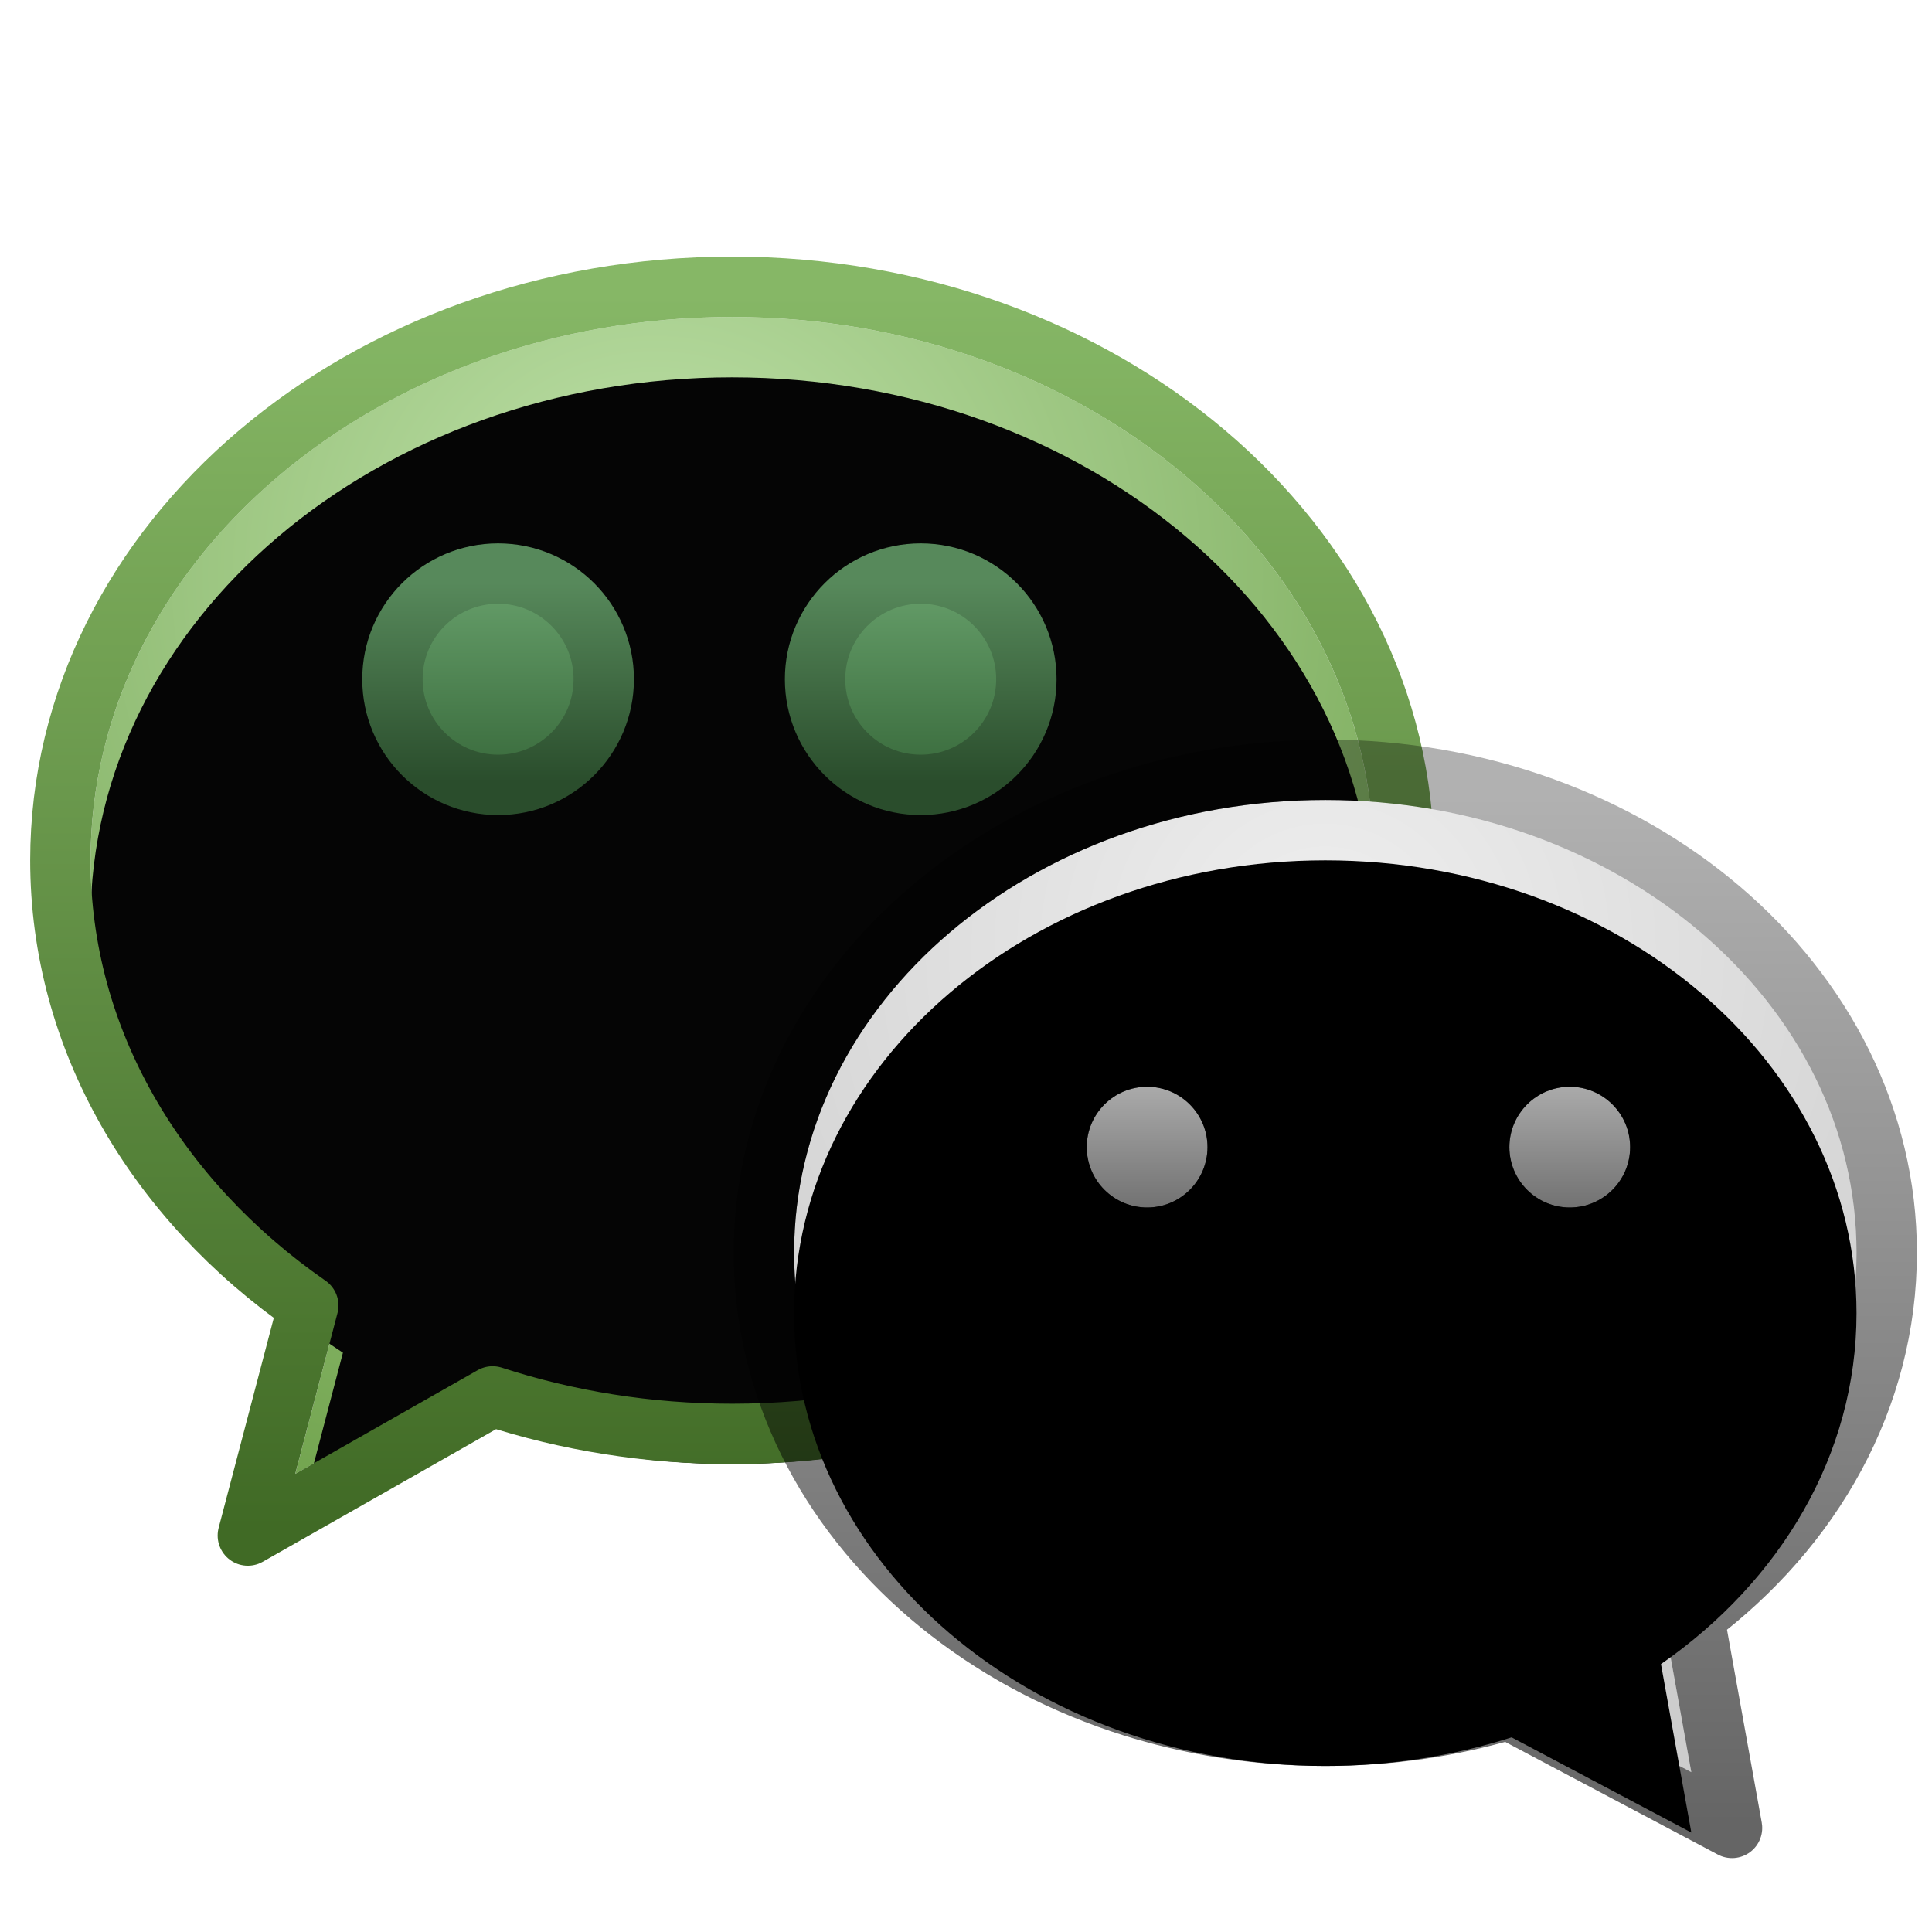 <svg xmlns="http://www.w3.org/2000/svg" xmlns:xlink="http://www.w3.org/1999/xlink" width="32" height="32" viewBox="0 0 32 32">
  <defs>
    <filter id="com.qq.weixin.deepin-a" width="145.5%" height="150%" x="-22.7%" y="-25%" filterUnits="objectBoundingBox">
      <feOffset dy="1" in="SourceAlpha" result="shadowOffsetOuter1"/>
      <feGaussianBlur in="shadowOffsetOuter1" result="shadowBlurOuter1" stdDeviation=".5"/>
      <feColorMatrix in="shadowBlurOuter1" result="shadowMatrixOuter1" values="0 0 0 0 0   0 0 0 0 0   0 0 0 0 0  0 0 0 0.15 0"/>
      <feMerge>
        <feMergeNode in="shadowMatrixOuter1"/>
        <feMergeNode in="SourceGraphic"/>
      </feMerge>
    </filter>
    <radialGradient id="com.qq.weixin.deepin-b" cx="44.018%" cy="22.165%" r="90.233%" fx="44.018%" fy="22.165%" gradientTransform="matrix(0 1 -.902 0 .64 -.219)">
      <stop offset="0%" stop-color="#BFE2AA"/>
      <stop offset="99.138%" stop-color="#6B9F47"/>
      <stop offset="100%" stop-color="#D8D8D8"/>
    </radialGradient>
    <linearGradient id="com.qq.weixin.deepin-e" x1="50%" x2="50%" y1="0%" y2="100%">
      <stop offset="0%" stop-color="#84B663"/>
      <stop offset="100%" stop-color="#3C6721"/>
    </linearGradient>
    <path id="com.qq.weixin.deepin-c" d="M10.626,4.73695157e-15 C16.494,4.73695157e-15 21.252,4.029 21.252,9 C21.252,13.971 16.494,18 10.626,18 C9.203,18 7.846,17.763 6.606,17.334 L3.391,19.162 L4.18,16.155 C1.639,14.511 0,11.918 0,9 C0,4.029 4.757,4.73695157e-15 10.626,4.73695157e-15 Z"/>
    <filter id="com.qq.weixin.deepin-d" width="114.1%" height="115.7%" x="-7.1%" y="-7.8%" filterUnits="objectBoundingBox">
      <feOffset dy="1" in="SourceAlpha" result="shadowOffsetInner1"/>
      <feComposite in="shadowOffsetInner1" in2="SourceAlpha" k2="-1" k3="1" operator="arithmetic" result="shadowInnerInner1"/>
      <feColorMatrix in="shadowInnerInner1" values="0 0 0 0 1   0 0 0 0 1   0 0 0 0 1  0 0 0 0.5 0"/>
    </filter>
    <linearGradient id="com.qq.weixin.deepin-f" x1="50%" x2="50%" y1="0%" y2="100%">
      <stop offset="0%" stop-color="#68A16C"/>
      <stop offset="100%" stop-color="#37683A"/>
    </linearGradient>
    <linearGradient id="com.qq.weixin.deepin-g" x1="50%" x2="50%" y1="4.33%" y2="98.566%">
      <stop offset="0%" stop-color="#57895B"/>
      <stop offset="100%" stop-color="#2A4D2C"/>
    </linearGradient>
    <filter id="com.qq.weixin.deepin-h" width="155.6%" height="158.8%" x="-27.8%" y="-29.4%" filterUnits="objectBoundingBox">
      <feOffset dy="1" in="SourceAlpha" result="shadowOffsetOuter1"/>
      <feGaussianBlur in="shadowOffsetOuter1" result="shadowBlurOuter1" stdDeviation=".5"/>
      <feColorMatrix in="shadowBlurOuter1" result="shadowMatrixOuter1" values="0 0 0 0 0   0 0 0 0 0   0 0 0 0 0  0 0 0 0.15 0"/>
      <feMerge>
        <feMergeNode in="shadowMatrixOuter1"/>
        <feMergeNode in="SourceGraphic"/>
      </feMerge>
    </filter>
    <radialGradient id="com.qq.weixin.deepin-i" cx="50%" cy="15.44%" r="79.623%" fx="50%" fy="15.44%" gradientTransform="matrix(0 1 -.915 0 .641 -.346)">
      <stop offset="0%" stop-color="#EFEFEF"/>
      <stop offset="100%" stop-color="#CDCDCD"/>
    </radialGradient>
    <linearGradient id="com.qq.weixin.deepin-l" x1="50%" x2="50%" y1="1.98%" y2="99.74%">
      <stop offset="0%" stop-opacity=".305"/>
      <stop offset="100%" stop-opacity=".604"/>
    </linearGradient>
    <path id="com.qq.weixin.deepin-j" d="M8.798,0 C13.658,0 17.597,3.358 17.597,7.5 C17.597,9.845 16.335,11.938 14.358,13.313 L14.861,16.103 L11.884,14.526 C10.924,14.832 9.884,15 8.798,15 C3.939,15 0,11.642 0,7.5 C0,3.358 3.939,0 8.798,0 Z"/>
    <filter id="com.qq.weixin.deepin-k" width="117%" height="118.6%" x="-8.5%" y="-9.3%" filterUnits="objectBoundingBox">
      <feOffset dy="1" in="SourceAlpha" result="shadowOffsetInner1"/>
      <feComposite in="shadowOffsetInner1" in2="SourceAlpha" k2="-1" k3="1" operator="arithmetic" result="shadowInnerInner1"/>
      <feColorMatrix in="shadowInnerInner1" values="0 0 0 0 1   0 0 0 0 1   0 0 0 0 1  0 0 0 0.5 0"/>
    </filter>
    <linearGradient id="com.qq.weixin.deepin-m" x1="50%" x2="50%" y1="0%" y2="100%">
      <stop offset="0%" stop-color="#AAA"/>
      <stop offset="100%" stop-color="#727272"/>
    </linearGradient>
    <linearGradient id="com.qq.weixin.deepin-n" x1="50%" x2="50%" y1="0%" y2="100%">
      <stop offset="0%" stop-opacity=".467"/>
      <stop offset="100%" stop-opacity=".674"/>
    </linearGradient>
  </defs>
  <g fill="none" fill-rule="evenodd">
    <g filter="url(#com.qq.weixin.deepin-a)" transform="translate(1.5 4.25)">
      <g stroke-linejoin="round" opacity=".98">
        <use fill="url(#com.qq.weixin.deepin-b)" xlink:href="#com.qq.weixin.deepin-c"/>
        <use fill="#000" filter="url(#com.qq.weixin.deepin-d)" xlink:href="#com.qq.weixin.deepin-c"/>
        <path stroke="url(#com.qq.weixin.deepin-e)" d="M10.626,-0.5 C13.688,-0.5 16.457,0.556 18.463,2.255 C20.501,3.981 21.752,6.369 21.752,9 C21.752,11.631 20.501,14.019 18.463,15.745 C16.457,17.444 13.688,18.5 10.626,18.5 C9.228,18.5 7.89,18.28 6.659,17.879 L6.659,17.879 L2.605,20.183 L3.606,16.373 C1.09,14.625 -0.5,11.966 -0.5,9 C-0.5,6.369 0.751,3.981 2.789,2.255 C4.795,0.556 7.564,-0.5 10.626,-0.5 Z"/>
      </g>
      <circle cx="6.75" cy="6" r="1.75" fill="url(#com.qq.weixin.deepin-f)" stroke="url(#com.qq.weixin.deepin-g)"/>
      <circle cx="13.75" cy="6" r="1.75" fill="url(#com.qq.weixin.deepin-f)" stroke="url(#com.qq.weixin.deepin-g)"/>
    </g>
    <g filter="url(#com.qq.weixin.deepin-h)" transform="translate(13.153 12.25)">
      <g stroke-linejoin="round">
        <use fill="url(#com.qq.weixin.deepin-i)" xlink:href="#com.qq.weixin.deepin-j"/>
        <use fill="#000" filter="url(#com.qq.weixin.deepin-k)" xlink:href="#com.qq.weixin.deepin-j"/>
        <path stroke="url(#com.qq.weixin.deepin-l)" d="M8.798,-0.5 C11.356,-0.5 13.669,0.388 15.344,1.816 C17.051,3.271 18.097,5.283 18.097,7.5 C18.097,9.9 16.87,12.062 14.906,13.534 L14.906,13.534 L15.535,17.026 L11.833,15.065 C10.882,15.347 9.861,15.5 8.798,15.5 C6.241,15.5 3.928,14.612 2.253,13.184 C0.546,11.729 -0.5,9.717 -0.5,7.5 C-0.5,5.283 0.546,3.271 2.253,1.816 C3.928,0.388 6.241,-0.5 8.798,-0.5 Z"/>
      </g>
      <path fill="url(#com.qq.weixin.deepin-m)" d="M12.847,4.75 C13.399,4.75 13.847,5.198 13.847,5.75 C13.847,6.302 13.399,6.75 12.847,6.75 C12.295,6.75 11.847,6.302 11.847,5.75 C11.847,5.198 12.295,4.75 12.847,4.75 Z M5.847,4.75 C6.399,4.75 6.847,5.198 6.847,5.75 C6.847,6.302 6.399,6.75 5.847,6.75 C5.295,6.75 4.847,6.302 4.847,5.75 C4.847,5.198 5.295,4.75 5.847,4.75 Z"/>
      <path fill="url(#com.qq.weixin.deepin-n)" fill-rule="nonzero" d="M12.847,3.75 C13.951,3.75 14.847,4.645 14.847,5.75 C14.847,6.855 13.951,7.75 12.847,7.75 C11.742,7.75 10.847,6.855 10.847,5.75 C10.847,4.645 11.742,3.75 12.847,3.75 Z M5.847,3.75 C6.951,3.75 7.847,4.645 7.847,5.75 C7.847,6.855 6.951,7.75 5.847,7.75 C4.742,7.75 3.847,6.855 3.847,5.75 C3.847,4.645 4.742,3.75 5.847,3.75 Z M12.847,4.75 C12.295,4.75 11.847,5.198 11.847,5.75 C11.847,6.302 12.295,6.75 12.847,6.75 C13.399,6.75 13.847,6.302 13.847,5.75 C13.847,5.198 13.399,4.75 12.847,4.75 Z M5.847,4.75 C5.295,4.75 4.847,5.198 4.847,5.75 C4.847,6.302 5.295,6.75 5.847,6.75 C6.399,6.75 6.847,6.302 6.847,5.75 C6.847,5.198 6.399,4.75 5.847,4.75 Z"/>
    </g>
  </g>
</svg>
